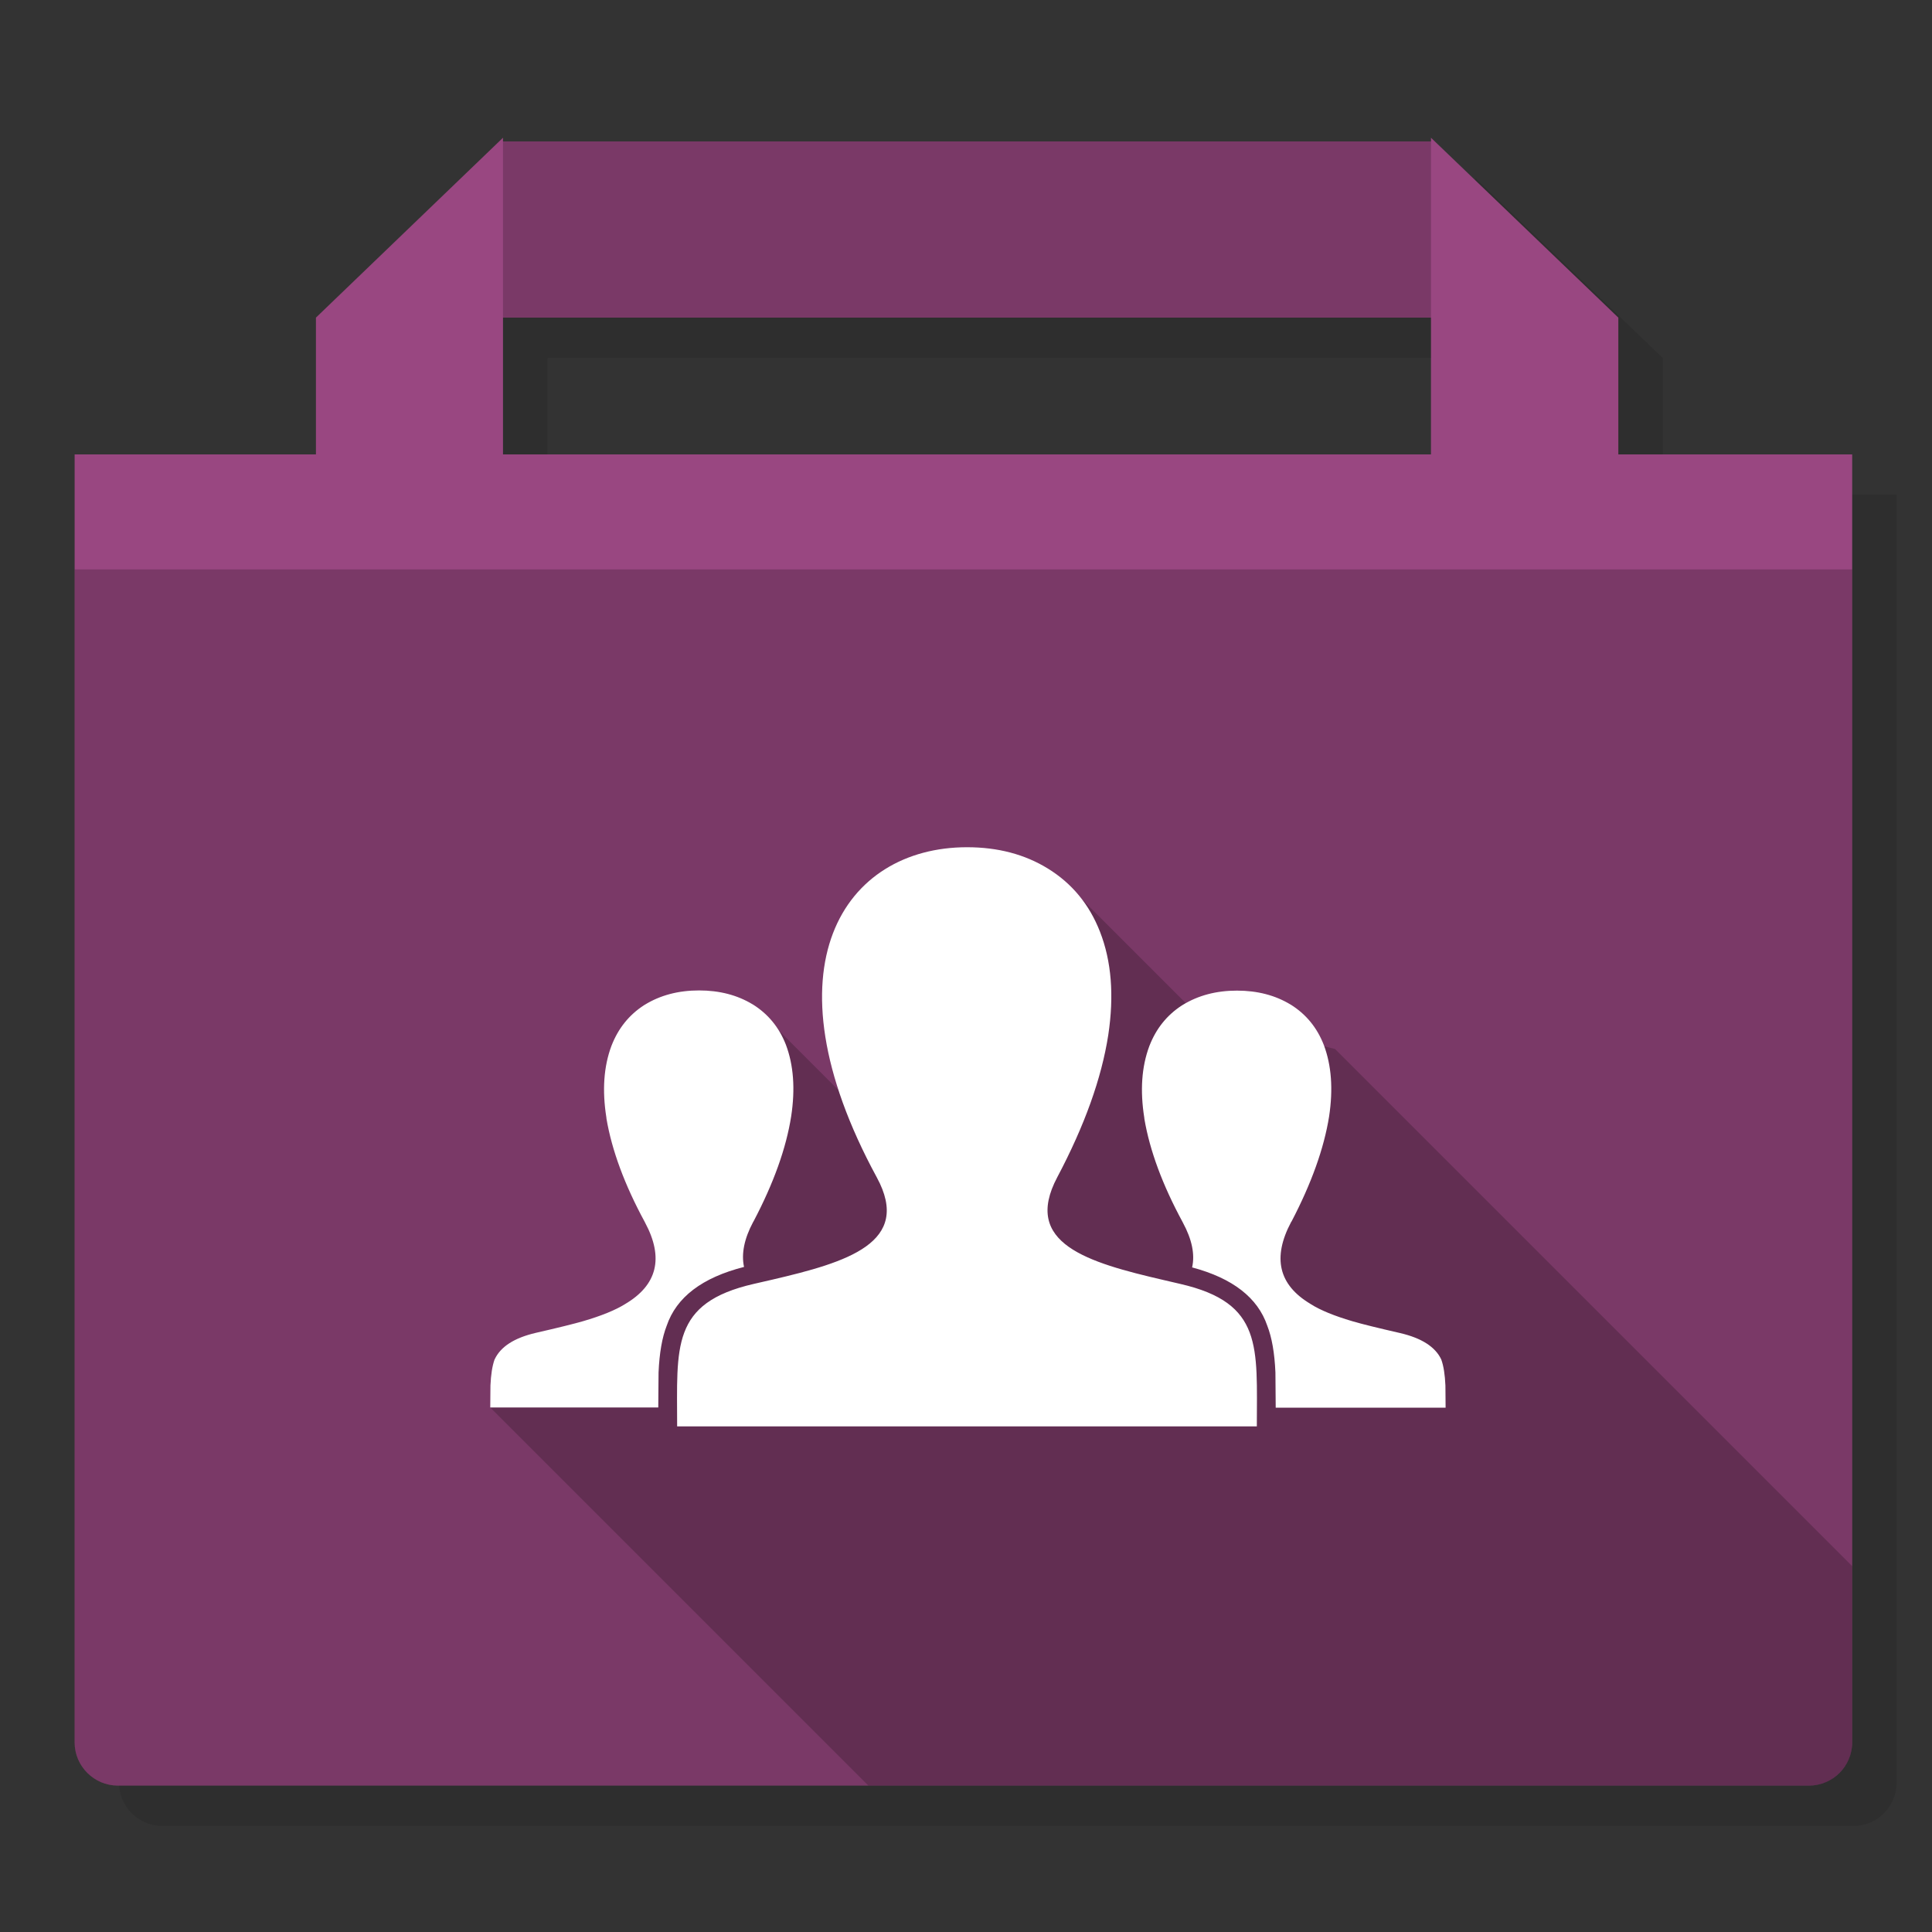 <?xml version="1.0" encoding="utf-8"?>
<!-- Generator: flash2svg, http://dissentgraphics.com/tools/flash2svg -->
<svg id="User-Group" image-rendering="optimizeSpeed" baseProfile="basic" version="1.1" style="background-color:#FFFFFF" x="0px" y="0px" width="1024px" height="1024px" viewBox="0 0 1024 1024" enable-background="new 0 0 1024 1024" xmlns="http://www.w3.org/2000/svg" xmlns:xlink="http://www.w3.org/1999/xlink">
  <rect x="0" y="0" width="1024" height="1024" fill="#333333" stroke="none"/>
  <defs transform="matrix(1 0 0 1 0 0) "/>
  <g id="folder-shadow">
    <g id="shape">
      <path id="path" fill="#000000" fill-opacity="0.098" d="M782,94.4 L782,96.35 290.15,96.35 290.15,94.4 191,189.75 191,262.25 63.1,262.25 63.1,944.95 C63.1,957.5 73.45,967.8 85.95,967.8 L982.4,967.8 C994.9,967.8 1005.25,957.5 1005.25,944.95 L1005.25,262.25 881.3,262.25 881.3,189.75 782,94.4z M782,262.25 L290.15,262.25 290.15,189.75 782,189.75 782,262.25z"/>
    </g>
  </g>
  <g id="folder">
    <g id="shape5">
      <path id="path4" fill="#994781" fill-opacity="1" d="M758.45,73 L758.45,74.95 266.6,74.95 266.6,73 167.45,168.35 167.45,240.85 39.55,240.85 39.55,923.55 C39.55,936.1 49.9,946.4 62.4,946.4 L958.85,946.4 C971.35,946.4 981.7,936.1 981.7,923.55 L981.7,240.85 857.75,240.85 857.75,168.35 758.45,73z M758.45,240.85 L266.6,240.85 266.6,168.35 758.45,168.35 758.45,240.85z"/>
    </g>
  </g>
  <g id="folder-dark">
    <g id="shape10">
      <path id="path8" fill="#000000" fill-opacity="0.2" d="M758.45,168.35 L758.45,74.95 266.6,74.95 266.6,168.35 758.45,168.35z M39.55,923.55 C39.55,936.1 49.9,946.4 62.4,946.4 L958.85,946.4 C971.35,946.4 981.7,936.1 981.7,923.55 L981.7,301.8 39.55,301.8 39.55,923.55z"/>
    </g>
  </g>
  <g id="folder-dark1">
    <g id="shape14">
      <path id="path11" fill="#000000" fill-opacity="0.2" d="M634.85,538.05 L570.125,473.325 445.925,579.325 412.675,546.075 372.575,665.175 259.85,746 460.25,946.4 958.85,946.4 Q968.2,946.4 974.95,939.65 981.7,932.9 981.7,923.55 L981.7,830.1 707.6,556 634.85,538.05z"/>
    </g>
  </g>
  <g id="Mode.__20Isolation">
    <g id="shape16">
      <path id="path12" fill="#FFFFFF" fill-opacity="1" d="M684,532.4 L684.025,532.425 L684.05,532.45 C675.9,527.5 666.45,525.05 655.6,525.05 644.65,525.05 635,527.6 626.75,532.7 626.6,532.8 626.5,532.9 626.35,532.95 618.5,538.05 612.8,545.15 609.25,554.25 609.2,554.3 609.2,554.4 609.15,554.5 605.1,565.35 604.2,578 606.5,592.45 606.55,592.65 606.55,592.85 606.55,593.05 609.4,609.8 616.15,628.05 626.8,647.7 626.85,647.85 626.95,647.95 627,648.1 631.75,656.9 633.4,664.8 631.85,671.75 653.4,677.5 666.65,687.85 671.7,702.7 674.1,708.85 675.55,717.05 676,727.4 676.05,729.25 676.1,735.5 676.15,746.1 L766.2,746.1 C766.15,739.55 766.15,735.6 766.1,734.35 765.85,728.6 765.15,724 763.9,720.55 760.75,713.85 753.45,709.2 742.1,706.55 730.3,703.85 721.95,701.8 717.05,700.35 716.9,700.3 716.8,700.3 716.7,700.25 707.2,697.45 699.85,694.45 694.7,691.2 694.65,691.15 694.55,691.1 694.5,691.05 677.7,681 674.3,666.6 684.3,647.75 684.35,647.6 684.45,647.5 684.55,647.4 695.1,627.2 701.75,608.65 704.45,591.75 706.65,577.2 705.7,564.6 701.65,553.85 L701.625,553.825 L701.65,553.85 C698.05,544.6 692.15,537.45 684,532.4z M666.15,756 C666.15,713.85 669.55,690.6 625.55,680.5 622.7,679.85 619.85,679.2 616.75,678.45 576.4,669.1 541.8,659.05 560.35,624 Q582.05,583.05 587.4,548.6 592.15,517.15 583,493.8 574.55,472.15 555.4,460.35 537.05,449.05 512.55,449.05 C447.45,449.05 404.1,512.4 464.7,624 483.6,658.7 448.95,669 409.3,678.25 406.2,678.95 402.85,679.7 399.5,680.5 355.5,690.6 358.9,713.85 358.9,756 L666.15,756z M321.4,592.35 C321.45,592.55 321.45,592.75 321.45,592.95 324.3,609.7 331.05,627.95 341.7,647.6 341.75,647.75 341.85,647.85 341.9,648 351.95,666.75 348.4,681.15 331.2,691.25 L331.2,691.225 L331.275,691.2 L331.3,691.2 C326.05,694.45 318.65,697.45 309.05,700.25 304.4,701.6 296,703.7 283.95,706.45 272.6,709.1 265.35,713.75 262.2,720.45 262.15,720.45 262.15,720.45 262.15,720.5 262.15,720.55 262.15,720.6 262.1,720.65 260.9,724.05 260.2,728.6 259.95,734.3 259.9,735.6 259.9,739.5 259.85,746 L348.9,746 C348.95,735.45 349,729.25 349.05,727.4 349.5,717.05 350.95,708.85 353.35,702.7 358.5,687.55 372.15,677.15 394.35,671.5 392.85,664.5 394.45,656.55 399.2,647.65 399.25,647.5 399.35,647.4 399.45,647.25 410.05,627.1 416.7,608.55 419.35,591.6 421.55,577.1 420.6,564.5 416.55,553.75 L416.525,553.725 L416.55,553.75 C412.95,544.5 407.05,537.35 398.9,532.3 L398.925,532.325 L398.95,532.35 C390.8,527.4 381.35,524.95 370.5,524.95 359.55,524.95 349.9,527.5 341.65,532.6 341.5,532.7 341.4,532.8 341.25,532.85 333.4,537.95 327.7,545.05 324.15,554.15 324.1,554.2 324.1,554.3 324.05,554.4 320,565.25 319.1,577.9 321.4,592.35z"/>
    </g>
  </g>
</svg>